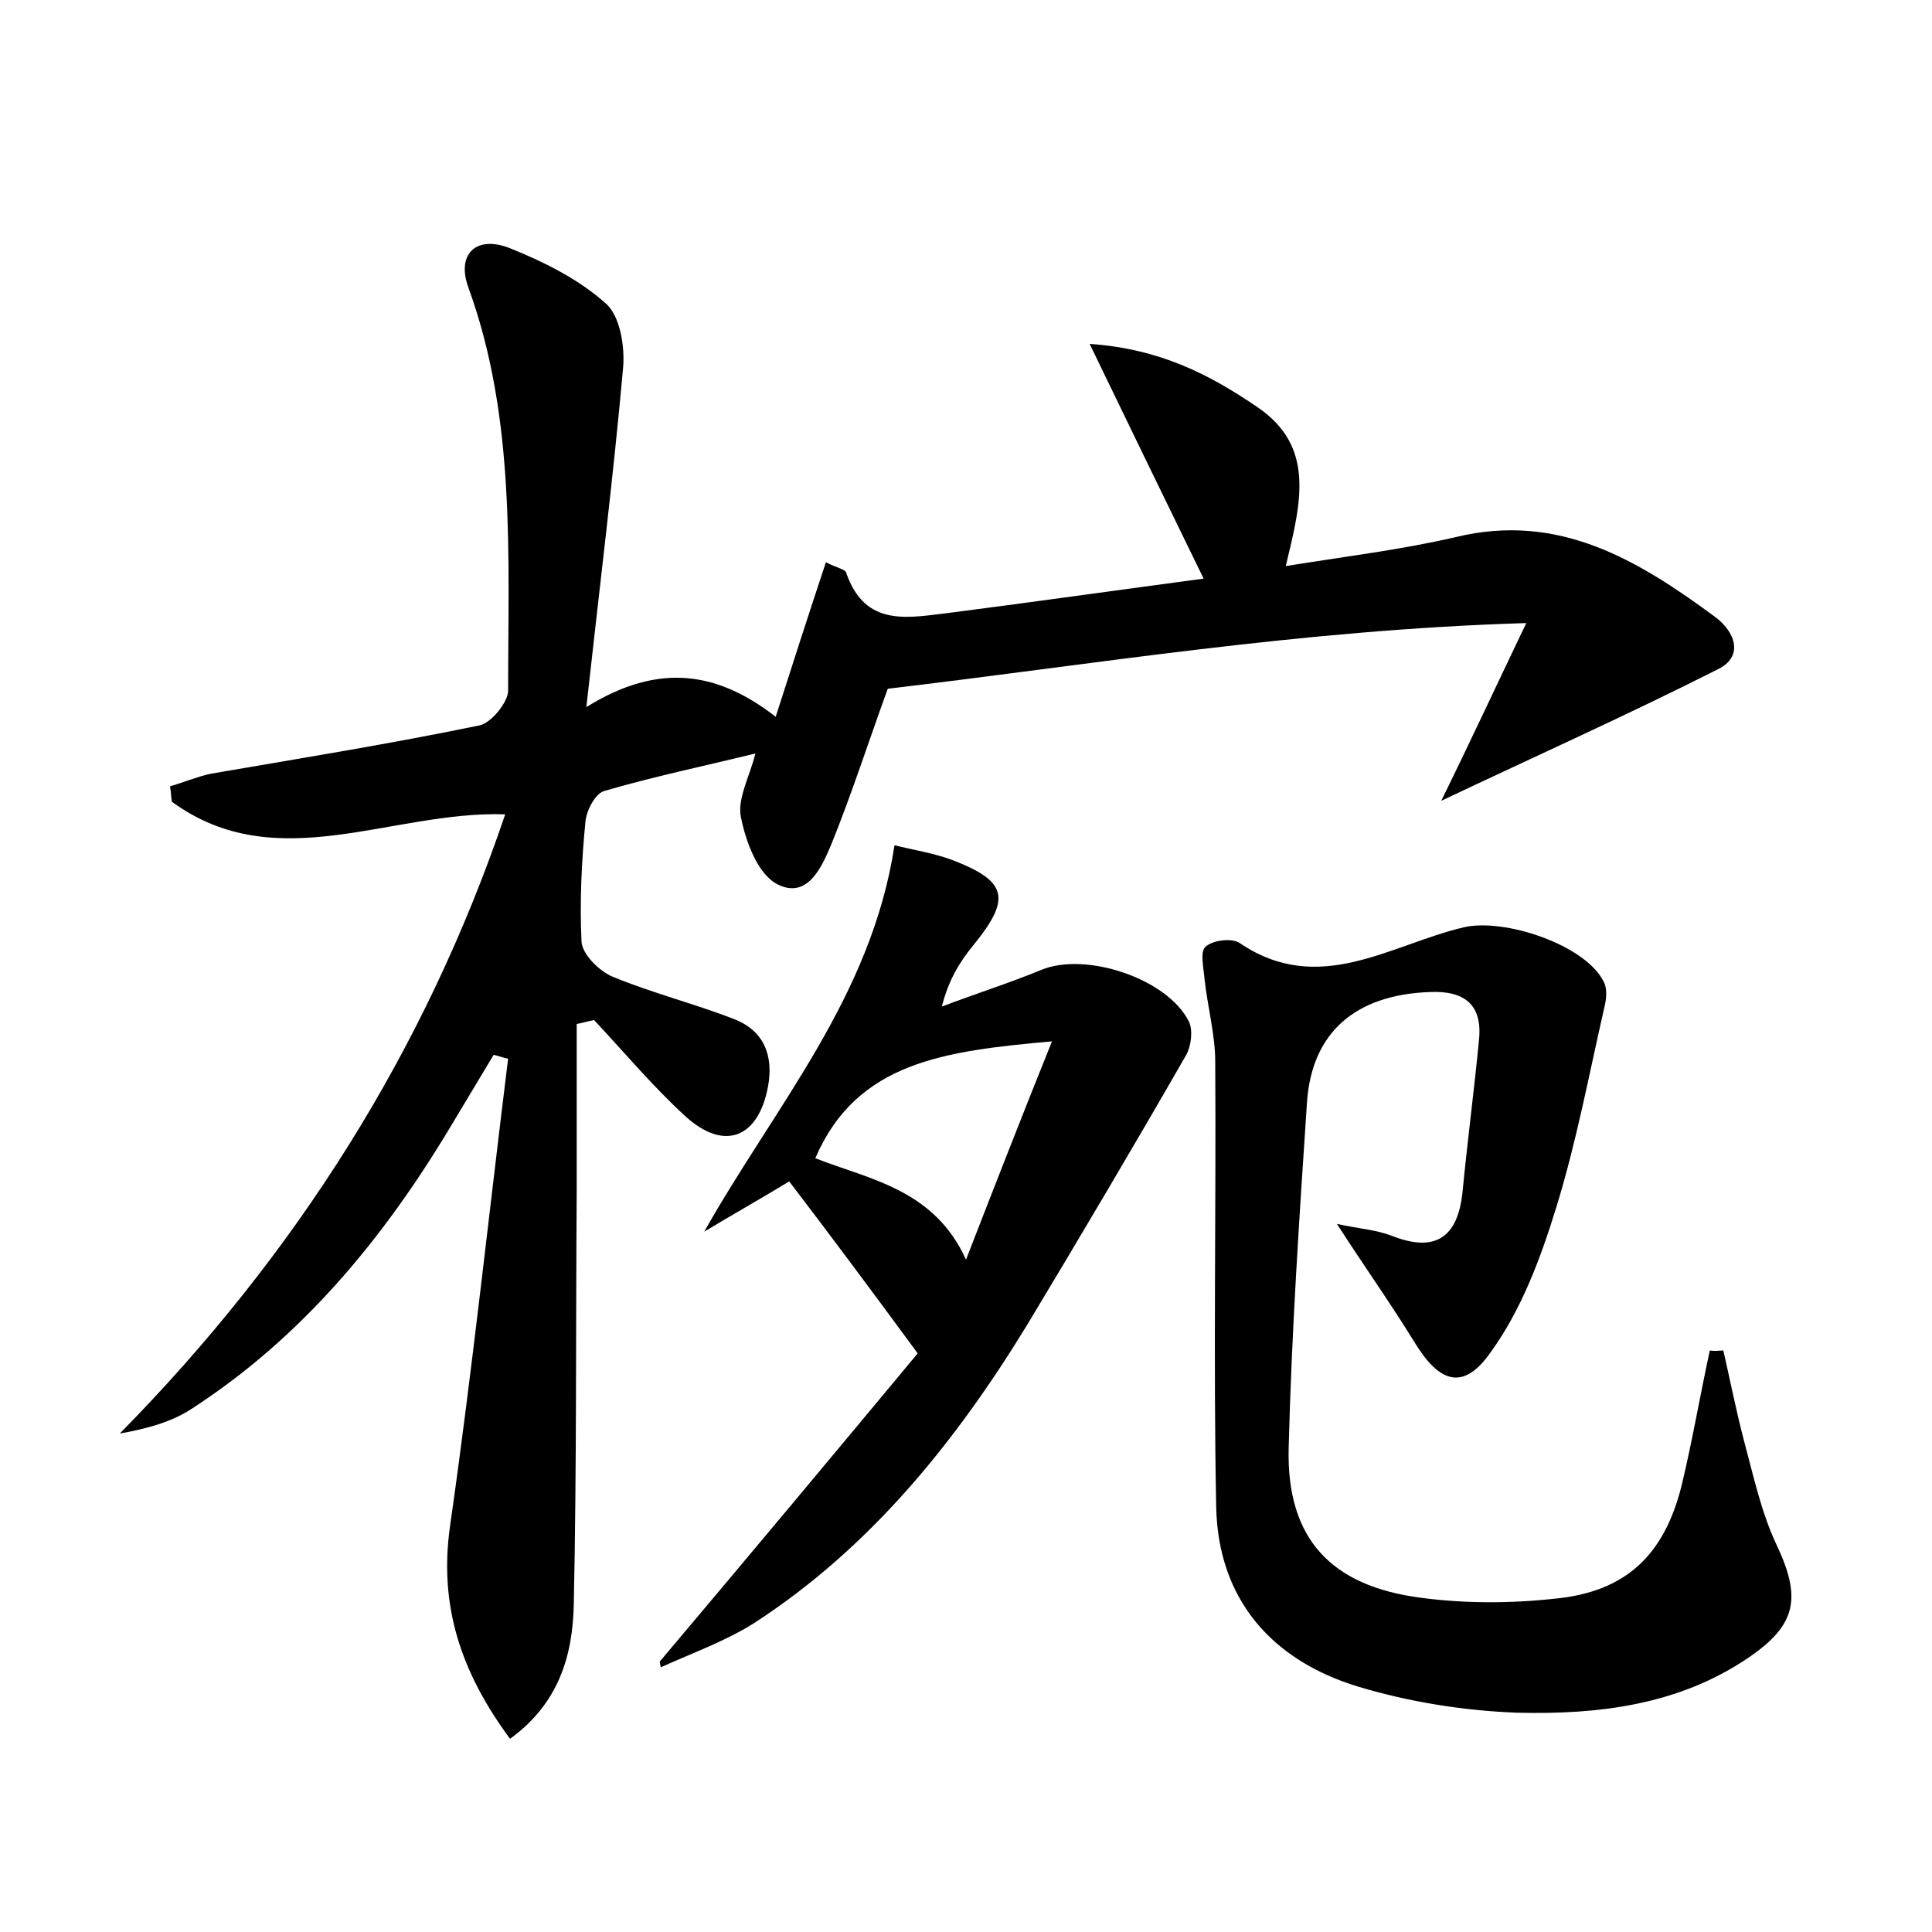 <?xml version="1.0" encoding="utf-8"?>
<!-- Generator: Adobe Illustrator 22.0.0, SVG Export Plug-In . SVG Version: 6.00 Build 0)  -->
<svg version="1.1" id="图层_1" xmlns="http://www.w3.org/2000/svg" xmlns:xlink="http://www.w3.org/1999/xlink" x="0px" y="0px"
	 viewBox="0 0 200 200" style="enable-background:new 0 0 200 200;" xml:space="preserve">
<style type="text/css">
	.st0{fill:#FFFFFF;}
</style>
<g>
	
	<path d="M91.9,71.3c-2,5.5-3.7,10.8-5.8,16c-1,2.4-2.5,5.9-5.7,4.2c-2-1.1-3.2-4.4-3.7-6.9c-0.4-1.9,0.9-4.2,1.5-6.6
		c-5.3,1.3-10.6,2.4-15.7,3.9c-0.9,0.3-1.8,2-1.9,3.2c-0.4,4.1-0.6,8.3-0.4,12.4c0.1,1.3,1.8,3,3.2,3.6c4.1,1.7,8.5,2.8,12.6,4.4
		c3.1,1.2,4.1,3.8,3.5,7c-1,5.3-4.5,6.7-8.5,3.1c-3.4-3.1-6.4-6.7-9.5-10c-0.6,0.1-1.2,0.3-1.8,0.4c0,5.8,0,11.5,0,17.3
		c-0.1,14.2,0,28.5-0.3,42.7c-0.1,5.3-1.5,10.3-6.6,14c-5.1-6.9-7.4-13.8-6.2-22.1c2.3-16.1,4-32.2,6-48.3c-0.5-0.1-1-0.3-1.5-0.4
		c-1.5,2.5-3,5-4.5,7.5c-6.9,11.5-15.3,21.7-26.7,29.1c-2.1,1.4-4.7,2.1-7.5,2.6c18.2-18.5,31.6-39.6,39.9-64.1
		c-11.8-0.4-23.7,6.6-34.5-1.3c-0.1-0.5-0.1-1.1-0.2-1.6c1.4-0.4,2.8-1,4.2-1.3c9.3-1.6,18.6-3.1,27.8-5c1.2-0.2,3-2.4,3-3.6
		c0-14,0.8-28.2-4.1-41.7c-1.3-3.5,0.8-5.5,4.3-4.1c3.5,1.4,7.1,3.2,9.9,5.7c1.5,1.3,2,4.5,1.8,6.7c-1,11.2-2.4,22.4-3.8,35.1
		c7.7-4.8,13.8-3.5,19.6,1c1.8-5.6,3.4-10.6,5.2-16c1.1,0.6,2,0.7,2.1,1.1c2,5.8,6.6,4.6,11,4.1c8.5-1.1,17-2.3,26-3.5
		c-4-8.2-7.7-15.8-11.8-24.3c7.2,0.5,12.3,3.1,17.3,6.5c6.1,4.1,4.6,9.9,3,16.5c6.2-1,12-1.7,17.6-3c10.7-2.6,18.9,2.4,26.9,8.3
		c2.1,1.6,2.9,4.1,0.2,5.4c-9.3,4.7-18.9,9-28.6,13.6c2.8-5.7,5.4-11.3,8.8-18.4C134.6,65.2,113.1,68.8,91.9,71.3z"/>
	<path d="M178.4,139.8c0.7,3.1,1.3,6.1,2.1,9.2c1,3.7,1.8,7.5,3.4,10.9c2.6,5.5,2.1,8.3-2.9,11.7c-7.2,4.9-15.5,5.9-23.9,5.7
		c-5.5-0.2-11.2-1.1-16.5-2.7c-8.9-2.7-14.5-9-14.7-18.6c-0.3-15.3,0-30.7-0.1-46.1c0-2.8-0.8-5.7-1.1-8.5c-0.1-1.2-0.5-2.9,0.1-3.4
		c0.8-0.7,2.7-0.9,3.5-0.4c8.2,5.6,15.6,0.2,23.2-1.6c4.2-1,12.6,1.8,14.5,5.6c0.4,0.7,0.3,1.8,0.1,2.6c-1.6,7-2.9,14-5,20.8
		c-1.6,5.2-3.6,10.6-6.8,15c-2.8,4-5.3,3.2-7.9-1.1c-2.4-3.9-5.1-7.7-8-12.2c2.3,0.5,4,0.6,5.6,1.2c4.5,1.8,6.9,0.3,7.4-4.5
		c0.5-5.2,1.2-10.5,1.7-15.7c0.4-3.7-1.5-5.2-5.2-5c-7.5,0.3-12.1,4.1-12.6,11.4c-0.8,12-1.6,23.9-1.9,35.9
		c-0.2,9.3,4.4,14.2,13.7,15.4c4.5,0.6,9.2,0.6,13.8,0.1c7.4-0.7,11.4-4.5,13.2-11.8c1.1-4.6,1.9-9.3,2.9-13.9
		C177.5,139.9,178,139.8,178.4,139.8z"/>
	<path d="M68.3,172c9.2-10.9,18.3-21.8,26.7-31.9c-5-6.8-9.1-12.3-13.3-17.8c-2.8,1.7-5.8,3.4-8.8,5.2c7.4-13.1,17.3-24.3,19.7-40
		c2,0.5,4,0.8,5.9,1.5c5.8,2.2,6.2,4,2.3,8.8c-1.4,1.7-2.6,3.6-3.3,6.4c3.4-1.3,6.9-2.4,10.3-3.8c4.6-1.9,13.1,0.9,15.3,5.4
		c0.4,0.9,0.2,2.5-0.3,3.4c-5.4,9.4-10.9,18.7-16.5,28c-7.4,12.1-16.2,23-28.2,30.8c-3,1.9-6.4,3.1-9.7,4.6
		C68.4,172.5,68.3,172.2,68.3,172z M108.9,107.8c-11.1,1-20.2,2.1-24.5,12.1c5.6,2.2,12.3,3.2,15.6,10.5
		C102.8,123.2,105.6,116,108.9,107.8z"/>
	
</g>
</svg>
